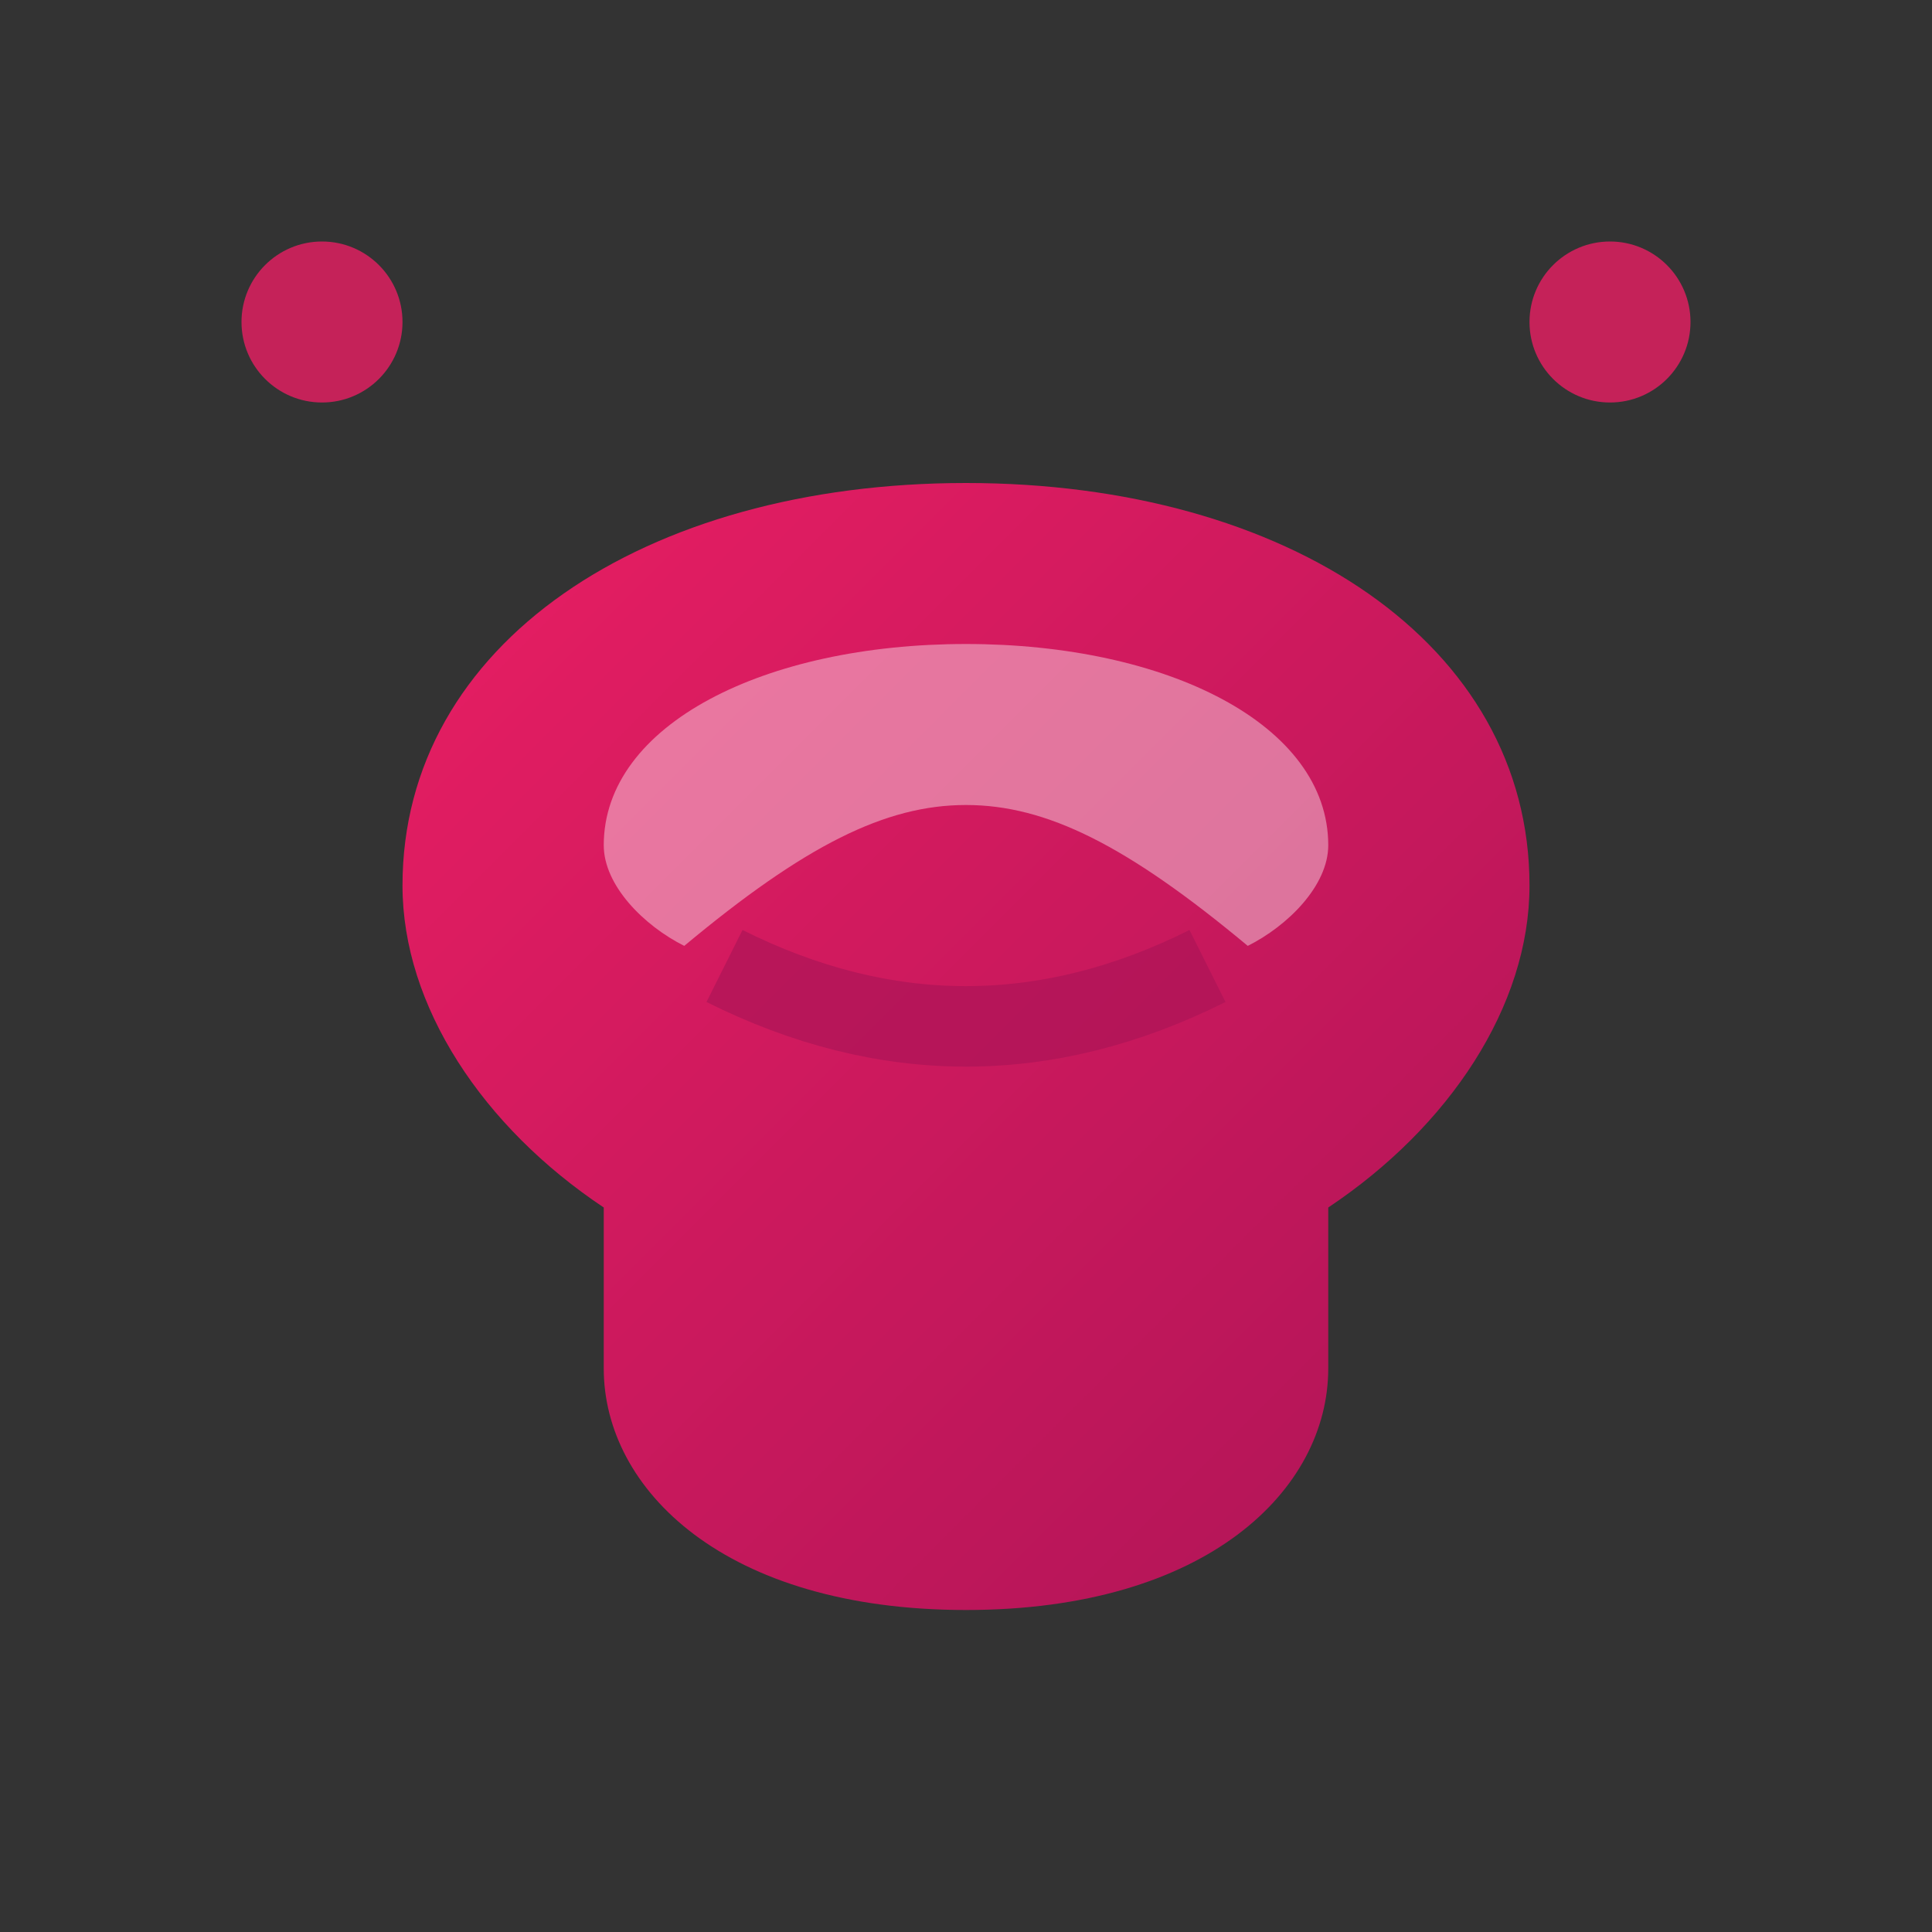 <svg width="24" height="24" viewBox="0 0 24 24" fill="none" xmlns="http://www.w3.org/2000/svg">
  <rect x="0" y="0" width="24" height="24" fill="#333333" stroke="none"/>
  <!-- 简化版Logo：适用于小尺寸显示 -->
  <defs>
    <linearGradient id="simpleLipGradient" x1="0%" y1="0%" x2="100%" y2="100%">
      <stop offset="0%" style="stop-color:#E91E63;stop-opacity:1" />
      <stop offset="100%" style="stop-color:#AD1457;stop-opacity:1" />
    </linearGradient>
  </defs>

  <!-- 简化的唇形设计 -->
  <path d="M12 6 C8 6, 5 8, 5 11 C5 12.5, 6 14, 7.5 15 L7.5 17 C7.5 18.5, 9 20, 12 20 C15 20, 16.5 18.5, 16.5 17 L16.5 15 C18 14, 19 12.5, 19 11 C19 8, 16 6, 12 6 Z" fill="url(#simpleLipGradient)"/>

  <!-- 简化高光 -->
  <path d="M12 8 C9.5 8, 7.5 9, 7.5 10.5 C7.5 11, 8 11.5, 8.5 11.75 C10 10.5, 11 10, 12 10 C13 10, 14 10.5, 15.5 11.75 C16 11.5, 16.5 11, 16.5 10.5 C16.5 9, 14.5 8, 12 8 Z" fill="#FFFFFF" opacity="0.4"/>

  <!-- 简化唇缝 -->
  <path d="M9 12 Q12 13.5, 15 12" stroke="#AD1457" stroke-width="1" fill="none" opacity="0.7"/>

  <!-- 装饰点 -->
  <circle cx="4" cy="4" r="1" fill="#E91E63" opacity="0.8"/>
  <circle cx="20" cy="4" r="1" fill="#E91E63" opacity="0.8"/>
</svg>